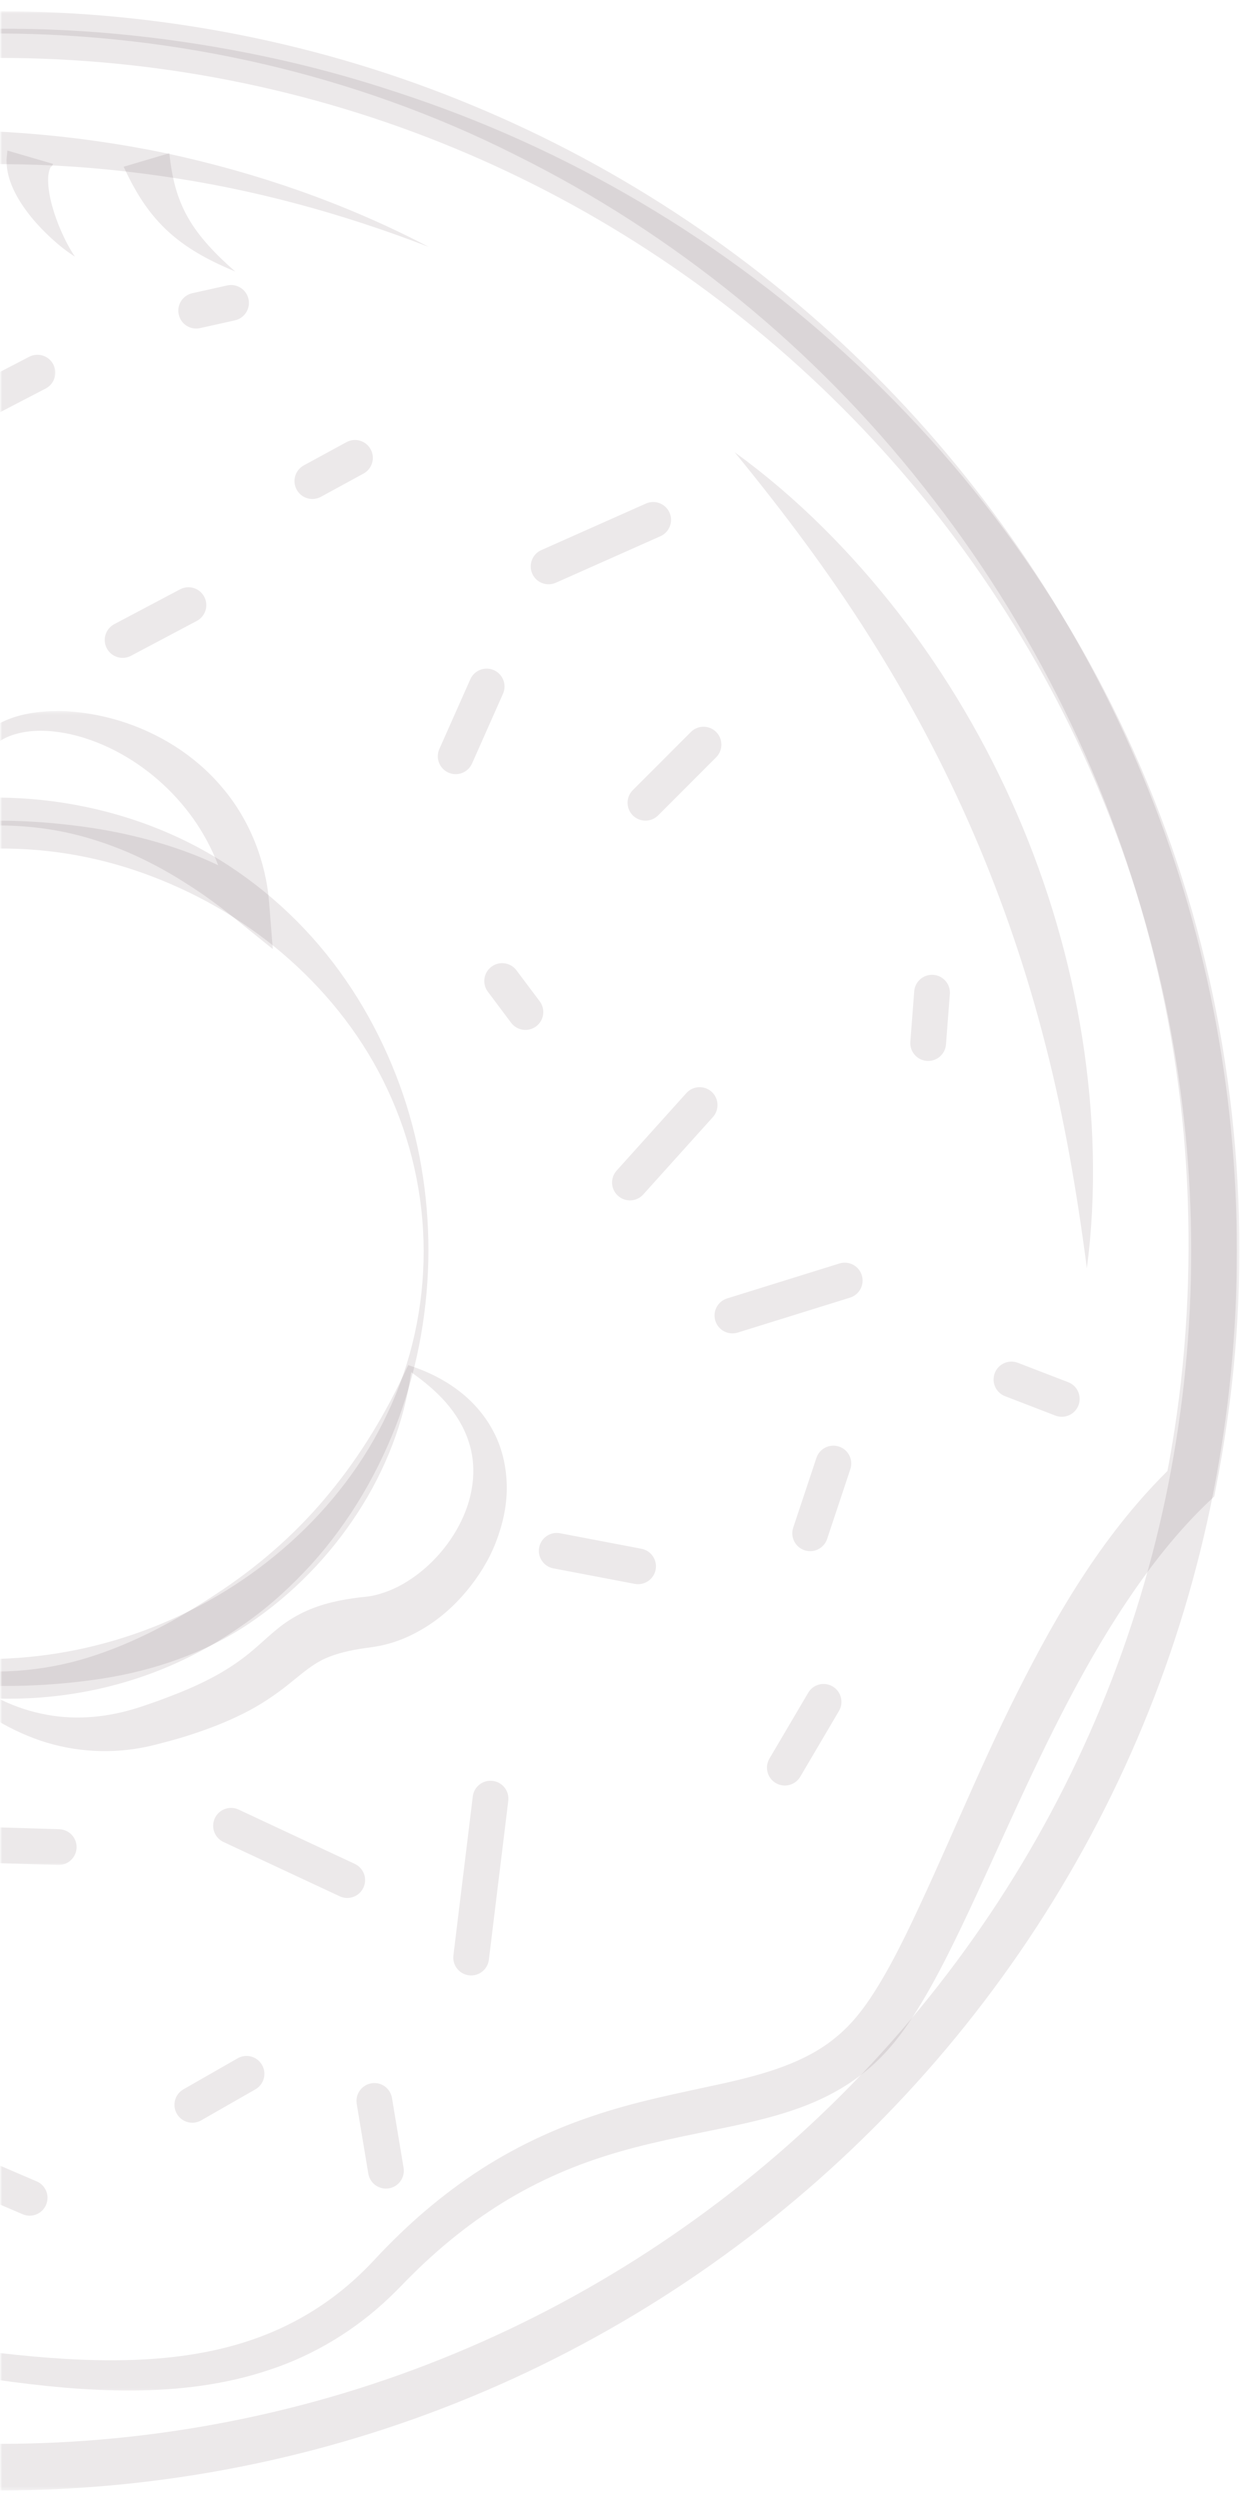 <svg width="318" height="638" viewBox="0 0 318 638" fill="none" xmlns="http://www.w3.org/2000/svg">
<mask id="mask0_371_14626" style="mask-type:luminance" maskUnits="userSpaceOnUse" x="0" y="0" width="318" height="638">
<path d="M317.333 0H0V637.333H317.333V0Z" fill="white"/>
</mask>
<g mask="url(#mask0_371_14626)">
<mask id="mask1_371_14626" style="mask-type:luminance" maskUnits="userSpaceOnUse" x="0" y="181" width="71" height="111">
<path d="M0 181.333H70.667V292H0V181.333Z" fill="white"/>
</mask>
<g mask="url(#mask1_371_14626)">
<path d="M-0.413 210.667C-10.199 210.719 -19.986 212.438 -29.079 215.854C-38.21 219.182 -46.605 224.062 -54.257 229.625C-61.907 235.203 -68.829 241.547 -75.085 248.417C-81.272 255.354 -86.647 262.969 -91.012 271.146L-102.126 291.974L-103.298 268.443C-103.809 258.292 -103.251 247.958 -100.934 237.667C-99.725 232.536 -98.012 227.406 -95.444 222.531C-92.892 217.667 -89.361 213.047 -84.803 209.536C-82.579 207.776 -79.996 206.26 -77.48 205.229C-74.97 204.182 -72.673 203.344 -70.21 202.531C-65.345 200.995 -60.382 199.828 -55.413 198.979C-45.465 197.245 -35.512 197.104 -25.939 196.078C-21.163 195.583 -16.449 194.729 -12.189 192.974C-10.053 192.125 -8.069 190.953 -6.309 189.536C-5.387 188.823 -4.725 188.109 -3.715 187.13C-2.684 186.167 -1.533 185.375 -0.329 184.719C4.509 182.109 9.863 181.495 15.035 181.469C20.244 181.531 25.41 182.417 30.405 183.917C40.363 186.948 49.775 192.708 56.718 200.99C63.728 209.203 67.863 219.828 68.691 230.375L69.624 242.224L60.77 235.073C56.525 231.641 52.113 228.328 47.41 225.401C42.743 222.401 37.801 219.745 32.645 217.51C27.473 215.323 22.072 213.536 16.514 212.375C10.962 211.219 5.29 210.677 -0.413 210.667ZM-0.402 209.448C5.332 209.443 11.092 209.797 16.822 210.432C22.566 211.068 28.316 211.974 34.009 213.349C39.712 214.672 45.358 216.448 50.863 218.672C56.327 220.958 61.681 223.672 66.671 226.969L58.759 231.677C57.108 222.849 53.681 214.672 48.395 207.667C43.124 200.682 36.072 194.724 27.79 190.797C23.66 188.854 19.228 187.391 14.686 186.807C10.181 186.182 5.436 186.448 1.499 188.26C0.53 188.734 -0.371 189.302 -1.147 189.979C-1.923 190.661 -2.986 191.677 -4.006 192.453C-6.079 194.062 -8.376 195.349 -10.736 196.391C-15.491 198.453 -20.486 199.365 -25.345 200.266C-30.236 201.062 -35.069 201.802 -39.819 202.672C-44.569 203.583 -49.241 204.656 -53.777 206.026C-58.319 207.391 -62.73 209.042 -66.975 210.995C-69.079 211.927 -71.288 212.99 -73.189 214.026C-75.09 215.062 -76.657 216.208 -78.194 217.557C-84.22 222.964 -87.585 231.328 -89.152 240.151C-90.798 249.01 -90.793 258.385 -90.257 267.719L-102.543 265.021C-97.668 255.786 -91.439 247.26 -84.074 239.901C-76.788 232.453 -68.23 226.328 -59.017 221.719C-49.798 217.104 -39.949 214.104 -30.105 212.177C-20.22 210.318 -10.303 209.401 -0.402 209.448Z" fill="#401F2A" fill-opacity="0.1"/>
</g>
<path d="M187.5 115.417C203.375 126.922 217.38 141.063 229.49 156.693C241.583 172.349 251.719 189.589 259.604 207.818C267.49 226.037 273.104 245.245 276.203 264.792C279.276 284.328 279.927 304.229 277.391 323.677C274.849 304.245 271.609 285.261 266.839 266.719C262.115 248.172 255.974 230.115 248.438 212.641C240.891 195.177 231.943 178.334 221.693 162.167C211.474 145.979 199.901 130.578 187.5 115.417Z" fill="#401F2A" fill-opacity="0.1"/>
<mask id="mask2_371_14626" style="mask-type:luminance" maskUnits="userSpaceOnUse" x="0" y="32" width="111" height="292">
<path d="M0 32H110.667V324H0V32Z" fill="white"/>
</mask>
<g mask="url(#mask2_371_14626)">
<path d="M-294.408 323.677C-297.028 276.073 -286.226 227.333 -263.746 184.5C-252.642 162.995 -238.46 143.089 -222.205 125.094C-205.835 107.172 -187.106 91.427 -166.778 78.135C-146.345 65.031 -124.267 54.443 -101.205 46.901C-78.106 39.51 -54.111 34.828 -29.95 33.646C-5.814 32.297 18.431 34.167 41.978 39.026C65.488 44.021 88.326 51.953 109.431 63.021C87.222 54.422 64.269 48.182 40.946 44.906C29.29 43.234 17.571 42.203 5.842 41.964C-5.851 41.714 -17.637 42.005 -29.262 43.12C-52.538 45.38 -75.548 50.094 -97.538 57.828C-119.574 65.396 -140.689 75.625 -160.184 88.359C-179.798 100.901 -197.788 115.969 -213.788 132.922C-229.903 149.781 -243.752 168.776 -255.444 189.036C-278.715 229.682 -291.955 276.104 -294.408 323.677Z" fill="#401F2A" fill-opacity="0.1"/>
</g>
<mask id="mask3_371_14626" style="mask-type:luminance" maskUnits="userSpaceOnUse" x="0" y="6" width="317" height="605">
<path d="M0 6.667H316.599V610.667H0V6.667Z" fill="white"/>
</mask>
<g mask="url(#mask3_371_14626)">
<path d="M-0.412 7.323C22.479 7.198 45.359 9.704 67.765 14.443C78.974 16.813 90.052 19.813 100.937 23.427C111.843 26.974 122.578 31.099 133.047 35.839C174.948 54.756 212.791 83.089 242.932 118.339C273.036 153.61 295.12 195.974 306.557 241.183C312.323 263.766 315.521 287 316.213 310.308C316.885 333.625 314.791 357.011 310.291 379.881L309.901 381.907L308.406 383.329C300.609 390.756 293.812 399.412 287.672 408.584C281.51 417.75 276.021 427.495 270.896 437.474C265.771 447.469 261.01 457.73 256.297 468.073C251.573 478.417 246.942 488.875 241.698 499.261C239.062 504.448 236.271 509.615 232.974 514.688C229.739 519.719 225.646 524.87 220.588 528.875C215.567 532.933 209.807 535.875 204.052 537.964C198.265 540.068 192.479 541.422 186.817 542.641C175.494 545.021 164.562 546.985 154.119 550.355C143.682 553.672 133.786 558.37 124.708 564.464C120.166 567.495 115.833 570.865 111.687 574.485C109.619 576.302 107.593 578.172 105.63 580.115C103.687 581.985 101.771 584.105 99.536 586.219C90.864 594.547 80.265 601.026 68.87 604.782C57.489 608.625 45.583 610.021 33.932 610.094C22.244 610.167 10.718 608.98 -0.651 607.381C-23.381 604.219 -45.631 599.308 -68.105 597.724C-79.355 596.98 -90.506 597.115 -101.594 599.329C-113.157 601.219 -124.818 600.881 -136.256 599.568L-136.615 599.532L-136.912 599.381C-150.495 592.636 -163.641 585.021 -176.136 576.433C-188.61 567.829 -200.526 558.407 -211.709 548.177C-222.886 537.938 -233.302 526.87 -242.995 515.198C-252.667 503.511 -261.422 491.063 -269.407 478.131L-269.834 477.448L-269.761 476.558C-269.136 468.396 -269.657 460.183 -271.219 452.167C-272.776 444.146 -275.36 436.329 -278.703 428.855C-285.438 413.901 -295.105 400.302 -306.302 388.266L-307 387.511L-307.261 386.407C-312.62 363.589 -315.532 340.136 -315.667 316.61C-315.724 293.105 -313.224 269.537 -307.881 246.594C-297.433 200.646 -275.797 157.365 -245.86 121.219C-215.792 85.151 -177.75 56.068 -135.427 36.667C-124.844 31.823 -114.011 27.547 -102.974 23.933C-91.959 20.235 -80.761 17.131 -69.422 14.704C-46.745 9.844 -23.584 7.219 -0.412 7.323ZM-0.401 8.542C-46.547 8.589 -92.771 19.203 -133.761 40.12C-174.86 60.771 -210.995 90.745 -238.844 126.865C-266.901 162.834 -286.901 204.802 -297.302 249.052C-302.422 271.204 -305.297 293.886 -305.578 316.662C-305.985 339.427 -303.891 362.261 -299.287 384.646L-300.245 382.776C-288.896 395.698 -279.177 410.193 -272.542 426.193C-269.235 434.183 -266.74 442.547 -265.339 451.11C-263.933 459.667 -263.631 468.422 -264.558 477.037L-264.912 475.459C-257.5 488.448 -248.969 500.782 -239.662 512.5C-230.37 524.23 -220.104 535.193 -209.125 545.375C-198.151 555.558 -186.422 564.948 -174.021 573.344C-161.631 581.75 -148.667 589.313 -135.162 595.766L-135.808 595.573C-124.636 596.709 -113.287 596.855 -102.355 594.912C-96.834 593.776 -90.901 592.922 -85.162 592.599C-79.37 592.23 -73.579 592.25 -67.813 592.5C-44.745 593.573 -22.25 598.042 0.218 600.563C11.442 601.829 22.672 602.667 33.776 602.292C44.854 601.927 55.833 600.287 65.979 596.547C76.114 592.834 85.317 586.99 92.958 579.407C94.843 577.573 96.713 575.433 98.833 573.302C100.885 571.209 103.005 569.177 105.182 567.183C109.547 563.235 114.166 559.516 119.031 556.131C128.755 549.339 139.557 543.985 150.771 540.204C161.953 536.339 173.505 534.157 184.427 531.75C195.333 529.334 205.708 526.318 213.343 519.938C217.198 516.808 220.276 512.917 223.172 508.349C226.047 503.839 228.635 498.938 231.104 493.948C240.901 473.834 249.307 452.438 259.703 431.802C270.062 411.209 282.052 390.683 299.468 373.933L297.573 377.381C301.911 355.412 303.745 333.006 303.265 310.636C302.797 288.261 299.906 265.927 294.552 244.193C283.864 200.714 263.698 159.542 235.724 124.266C207.901 88.891 172.036 59.584 131.343 39.438C90.765 19.016 45.156 8.657 -0.401 8.542Z" fill="#401F2A" fill-opacity="0.1"/>
</g>
<mask id="mask4_371_14626" style="mask-type:luminance" maskUnits="userSpaceOnUse" x="0" y="2" width="316" height="634">
<path d="M0 2.771H316V635.641H0V2.771Z" fill="white"/>
</mask>
<g mask="url(#mask4_371_14626)">
<path d="M304.015 319.255C304.03 279.365 296.192 239.5 280.884 202.677C265.629 165.849 243.009 132.099 214.812 103.917C186.634 75.724 152.905 53.109 116.088 37.859C79.28 22.568 39.499 14.75 -0.428 14.781C-40.199 14.766 -80.079 22.599 -116.845 37.911C-153.647 53.167 -187.35 75.797 -215.501 103.995C-243.678 132.172 -266.272 165.911 -281.491 202.734C-296.787 239.557 -304.564 279.339 -304.574 319.271C-304.616 359.052 -296.803 398.953 -281.522 435.745C-266.303 472.557 -243.709 506.307 -215.532 534.484C-187.381 562.693 -153.668 585.318 -116.871 600.578C-80.079 615.88 -40.303 623.724 -0.376 623.708C39.405 623.745 79.291 615.927 116.072 600.641C152.89 585.396 186.629 562.786 214.801 534.589C243.004 506.411 265.629 472.661 280.884 435.833C296.192 398.995 304.03 359.182 304.015 319.224V319.255ZM315.66 319.297C315.702 360.604 307.577 402.083 291.702 440.318C275.869 478.589 252.39 513.646 223.129 542.911C193.879 572.208 158.853 595.719 120.603 611.573C82.358 627.484 41.004 635.63 -0.449 635.604C-41.751 635.646 -83.22 627.516 -121.449 611.62C-159.715 595.776 -194.756 572.271 -224.027 542.984C-253.319 513.714 -276.824 478.651 -292.673 440.359C-308.579 402.083 -316.725 360.688 -316.699 319.193C-316.756 277.849 -308.579 236.349 -292.673 198.094C-276.813 159.812 -253.308 124.745 -224.011 95.479C-194.741 66.182 -159.694 42.688 -121.428 26.844C-83.173 10.948 -41.798 2.828 -0.355 2.87C40.952 2.854 82.416 10.995 120.629 26.917C158.874 42.776 193.895 66.287 223.145 95.583C252.405 124.865 275.879 159.917 291.707 198.193C307.588 236.448 315.702 277.875 315.66 319.255V319.297Z" fill="#401F2A" fill-opacity="0.1"/>
</g>
<mask id="mask5_371_14626" style="mask-type:luminance" maskUnits="userSpaceOnUse" x="0" y="348" width="131" height="100">
<path d="M0 348H130.667V448H0V348Z" fill="white"/>
</mask>
<g mask="url(#mask5_371_14626)">
<path d="M104.762 348.583C108.913 349.958 112.98 351.885 116.652 354.625C120.329 357.328 123.59 360.896 125.855 365.198C128.168 369.469 129.272 374.443 129.34 379.359C129.397 384.302 128.283 389.161 126.522 393.688C124.757 398.229 122.142 402.385 119.022 406.13C115.897 409.87 112.184 413.193 107.814 415.76C105.637 417.036 103.319 418.172 100.814 418.995C99.574 419.411 98.288 419.76 96.975 420.026L95.965 420.214L94.986 420.37L93.408 420.589C89.512 421.115 85.887 421.964 82.949 423.286C81.46 423.958 80.137 424.807 78.652 425.88C77.178 426.953 75.574 428.318 73.793 429.74C70.236 432.615 66.137 435.344 61.96 437.396C57.777 439.484 53.512 441.125 49.257 442.536C47.121 443.255 44.991 443.865 42.835 444.448L39.658 445.276C38.48 445.562 37.376 445.828 36.215 446.031C26.996 447.781 17.256 446.896 8.678 443.641C0.069 440.401 -7.4 435.214 -13.811 429.177L-18.316 424.943L-12.306 425.807C0.126 427.594 13.001 426.333 24.777 422.286C36.605 418.286 47.309 412.151 57.324 405.365C67.35 398.557 76.496 390.375 84.262 380.839C92.069 371.339 98.517 360.635 103.908 348.958L104.168 348.391L104.762 348.583ZM104.934 350.208C103.21 362.797 98.413 375.109 91.345 385.995C84.111 397.156 74.579 406.974 63.439 414.443C52.262 421.943 39.262 426.323 26.267 428.375C13.23 430.38 0.22 430.797 -12.738 429.667L-11.228 426.292C-4.858 431.682 2.663 435.703 10.548 437.344C18.434 439.083 26.444 438.432 33.923 436.224C34.855 435.932 35.824 435.656 36.71 435.344L39.699 434.312C41.637 433.625 43.574 432.865 45.48 432.12C49.283 430.599 52.96 428.896 56.35 426.927C59.757 424.943 62.757 422.776 65.751 420.109C67.277 418.776 68.866 417.271 70.788 415.714C72.678 414.146 74.996 412.656 77.397 411.5C82.246 409.172 87.147 408.266 91.741 407.682L93.361 407.51L93.975 407.438L94.553 407.349C95.34 407.214 96.147 407.031 96.939 406.786C98.543 406.307 100.158 405.682 101.725 404.87C108.001 401.604 113.605 395.995 117.1 389.406C120.616 382.833 121.991 375.12 119.611 367.917C118.454 364.318 116.392 360.906 113.72 357.844C111.21 355.016 108.199 352.495 104.934 350.208Z" fill="#401F2A" fill-opacity="0.1"/>
</g>
<mask id="mask6_371_14626" style="mask-type:luminance" maskUnits="userSpaceOnUse" x="0" y="202" width="111" height="233">
<path d="M0 202.667H110.667V434.667H0V202.667Z" fill="white"/>
</mask>
<g mask="url(#mask6_371_14626)">
<path d="M108.125 319.25C108.115 305.026 104.901 290.855 98.912 278.094C92.969 265.303 84.204 254.058 73.912 244.907C68.782 240.297 63.188 236.282 57.386 232.714C51.547 229.198 45.422 226.23 39.12 223.803C26.474 218.917 13.146 216.448 -0.474 216.558C-27.229 216.521 -54.052 227.188 -73.5 246.099C-92.958 264.969 -105.114 291.417 -106.203 319.282C-106.739 333.058 -104.547 347.23 -99.343 360.245C-94.208 373.292 -86.27 385.292 -76.192 395.068C-71.135 399.938 -65.573 404.261 -59.656 407.969C-53.698 411.625 -47.416 414.704 -40.895 417.047C-27.823 421.766 -14.104 423.771 -0.343 423.365C26.792 422.589 53.448 412.178 74.026 393.719C84.292 384.521 93.068 373.261 99 360.448C105.037 347.698 108.157 333.485 108.125 319.25ZM109.344 319.256C109.308 333.615 106.818 348 101.886 361.646C96.901 375.256 89.443 388.193 79.5 399.209C74.516 404.678 69.011 409.745 62.912 414.068C59.88 416.24 56.735 418.271 53.495 420.141C50.224 421.969 46.875 423.662 43.427 425.141C29.62 431.089 14.584 433.891 -0.474 433.5C-15.296 433.11 -30.145 429.506 -43.463 423.245C-50.13 420.11 -56.515 416.412 -62.427 412.12C-68.39 407.881 -73.921 403.084 -78.963 397.849C-99.317 377.047 -111.823 348.808 -112.864 319.198C-113.385 304.579 -111.14 289.506 -105.75 275.573C-100.432 261.605 -92.099 248.756 -81.63 237.959C-71.177 227.151 -58.51 218.412 -44.599 212.464C-37.656 209.459 -30.369 207.245 -22.948 205.766C-15.484 204.297 -8.036 203.516 -0.312 203.558C14.641 203.657 29.886 206.808 43.636 212.901C57.427 218.99 69.73 228.141 79.63 239.183C89.547 250.245 96.995 263.198 101.985 276.829C106.964 290.48 109.36 304.896 109.344 319.256Z" fill="#401F2A" fill-opacity="0.1"/>
</g>
<mask id="mask7_371_14626" style="mask-type:luminance" maskUnits="userSpaceOnUse" x="0" y="89" width="15" height="25">
<path d="M0 89.334H14.667V113.333H0V89.334Z" fill="white"/>
</mask>
<g mask="url(#mask7_371_14626)">
<path d="M7.445 91.057L-17.269 103.901C-19.503 105.063 -20.373 107.818 -19.212 110.057C-18.05 112.292 -15.295 113.162 -13.061 112L11.653 99.162C13.898 98 14.762 95.245 13.601 93C12.439 90.766 9.689 89.896 7.445 91.057Z" fill="#401F2A" fill-opacity="0.1"/>
</g>
<path d="M256.499 356.323L269.348 361.282C271.696 362.183 274.337 361.011 275.243 358.662C276.144 356.308 274.978 353.667 272.624 352.756L259.78 347.808C257.426 346.896 254.785 348.073 253.884 350.422C252.978 352.782 254.155 355.422 256.499 356.323Z" fill="#401F2A" fill-opacity="0.1"/>
<mask id="mask8_371_14626" style="mask-type:luminance" maskUnits="userSpaceOnUse" x="0" y="546" width="14" height="21">
<path d="M0 546.667H13.333V566.667H0V546.667Z" fill="white"/>
</mask>
<g mask="url(#mask8_371_14626)">
<path d="M9.359 556.719L-11.391 547.818C-13.703 546.828 -16.391 547.901 -17.386 550.219C-18.375 552.532 -17.302 555.214 -14.99 556.209L5.771 565.104C8.088 566.104 10.765 565.032 11.755 562.709C12.755 560.391 11.677 557.709 9.359 556.719Z" fill="#401F2A" fill-opacity="0.1"/>
</g>
<path d="M51.349 541.146L65.182 533.23C67.369 531.98 68.13 529.193 66.869 527C65.619 524.813 62.833 524.058 60.651 525.308L46.817 533.224C44.635 534.474 43.88 537.261 45.119 539.448C46.38 541.641 49.166 542.401 51.349 541.146Z" fill="#401F2A" fill-opacity="0.1"/>
<path d="M124.771 500.146L129.719 459.589C130.021 457.084 128.24 454.808 125.74 454.511C123.24 454.198 120.964 455.979 120.662 458.485L115.719 499.042C115.407 501.547 117.188 503.823 119.688 504.13C122.193 504.438 124.464 502.651 124.771 500.146Z" fill="#401F2A" fill-opacity="0.1"/>
<path d="M214.236 322.458L185.569 331.38C183.163 332.13 181.814 334.682 182.569 337.094C183.319 339.5 185.876 340.839 188.277 340.094L216.939 331.177C219.345 330.432 220.694 327.87 219.944 325.464C219.199 323.052 216.642 321.708 214.236 322.458Z" fill="#401F2A" fill-opacity="0.1"/>
<path d="M164.168 304.849L181.954 285.083C183.632 283.208 183.481 280.323 181.611 278.63C179.736 276.948 176.85 277.094 175.168 278.974L157.382 298.745C155.694 300.615 155.85 303.505 157.725 305.188C159.595 306.87 162.475 306.724 164.168 304.849Z" fill="#401F2A" fill-opacity="0.1"/>
<path d="M176.323 186.818L161.5 201.656C159.724 203.432 159.724 206.328 161.5 208.109C163.286 209.885 166.172 209.885 167.958 208.109L182.781 193.271C184.557 191.479 184.557 188.594 182.771 186.807C180.995 185.026 178.099 185.026 176.323 186.818Z" fill="#401F2A" fill-opacity="0.1"/>
<path d="M233.324 253L232.335 265.849C232.137 268.365 234.012 270.562 236.522 270.755C239.043 270.953 241.236 269.073 241.428 266.557L242.418 253.698C242.616 251.187 240.741 248.995 238.23 248.797C235.71 248.604 233.517 250.479 233.324 253Z" fill="#401F2A" fill-opacity="0.1"/>
<path d="M208.364 372.078L202.442 389.87C201.646 392.26 202.937 394.849 205.328 395.646C207.724 396.443 210.302 395.151 211.099 392.755L217.021 374.958C217.817 372.568 216.526 369.984 214.135 369.188C211.739 368.391 209.161 369.682 208.364 372.078Z" fill="#401F2A" fill-opacity="0.1"/>
<path d="M206.262 432.021L196.377 448.813C195.096 450.979 195.814 453.787 197.991 455.063C200.163 456.344 202.955 455.615 204.241 453.443L214.122 436.657C215.398 434.485 214.674 431.683 212.507 430.407C210.33 429.12 207.538 429.844 206.262 432.021Z" fill="#401F2A" fill-opacity="0.1"/>
<path d="M163.703 395.266L142.943 391.308C140.463 390.839 138.078 392.464 137.604 394.933C137.135 397.412 138.76 399.802 141.234 400.271L161.995 404.229C164.463 404.698 166.854 403.073 167.333 400.604C167.802 398.125 166.177 395.735 163.703 395.266Z" fill="#401F2A" fill-opacity="0.1"/>
<path d="M137.746 255.552L131.808 247.636C130.298 245.62 127.438 245.209 125.423 246.724C123.407 248.24 122.996 251.099 124.516 253.115L130.444 261.026C131.959 263.042 134.819 263.448 136.834 261.938C138.85 260.427 139.256 257.568 137.746 255.552Z" fill="#401F2A" fill-opacity="0.1"/>
<path d="M120.47 194.87L128.371 177.063C129.397 174.755 128.356 172.057 126.048 171.031C123.751 170.016 121.054 171.052 120.033 173.359L112.126 191.162C111.106 193.474 112.147 196.162 114.449 197.188C116.751 198.208 119.444 197.167 120.47 194.87Z" fill="#401F2A" fill-opacity="0.1"/>
<path d="M88.41 112.849L77.535 118.771C75.327 119.984 74.504 122.755 75.717 124.964C76.915 127.182 79.686 127.995 81.905 126.792L92.78 120.859C94.988 119.656 95.811 116.88 94.597 114.667C93.394 112.458 90.629 111.635 88.41 112.849Z" fill="#401F2A" fill-opacity="0.1"/>
<path d="M141.86 148.724L168.553 136.854C170.855 135.828 171.897 133.13 170.876 130.834C169.844 128.521 167.152 127.49 164.844 128.516L138.157 140.391C135.86 141.412 134.818 144.11 135.844 146.412C136.865 148.719 139.563 149.75 141.86 148.724Z" fill="#401F2A" fill-opacity="0.1"/>
<path d="M45.959 150.401L29.157 159.297C26.928 160.484 26.084 163.25 27.262 165.474C28.439 167.703 31.204 168.547 33.428 167.37L50.225 158.469C52.449 157.292 53.303 154.526 52.126 152.302C50.949 150.073 48.183 149.224 45.959 150.401Z" fill="#401F2A" fill-opacity="0.1"/>
<path d="M57.968 72.849L49.078 74.829C46.614 75.381 45.068 77.823 45.62 80.276C46.161 82.74 48.599 84.292 51.057 83.74L59.958 81.756C62.422 81.209 63.963 78.771 63.422 76.308C62.87 73.849 60.432 72.297 57.968 72.849Z" fill="#401F2A" fill-opacity="0.1"/>
<mask id="mask9_371_14626" style="mask-type:luminance" maskUnits="userSpaceOnUse" x="0" y="465" width="20" height="11">
<path d="M0 465.333H20V476H0V465.333Z" fill="white"/>
</mask>
<g mask="url(#mask9_371_14626)">
<path d="M15.119 466.844L-17.5 465.844C-20.016 465.771 -22.12 467.755 -22.193 470.276C-22.271 472.792 -20.292 474.896 -17.776 474.979L14.843 475.964C17.359 476.042 19.463 474.062 19.547 471.542C19.619 469.021 17.635 466.917 15.119 466.844Z" fill="#401F2A" fill-opacity="0.1"/>
</g>
<path d="M90.548 475.693L60.897 461.828C58.616 460.766 55.902 461.75 54.829 464.031C53.767 466.323 54.756 469.037 57.038 470.104L86.689 483.958C88.975 485.031 91.683 484.042 92.751 481.755C93.824 479.474 92.829 476.76 90.548 475.693Z" fill="#401F2A" fill-opacity="0.1"/>
<path d="M91.042 536.938L94.001 554.745C94.412 557.23 96.761 558.912 99.246 558.5C101.74 558.084 103.412 555.735 103.001 553.25L100.042 535.443C99.631 532.953 97.282 531.271 94.798 531.688C92.313 532.105 90.631 534.453 91.042 536.938Z" fill="#401F2A" fill-opacity="0.1"/>
<path d="M13.562 41.833L13.343 42.245L13.187 42.479L13.01 42.542C12.838 42.76 12.713 43.078 12.604 43.427C12.38 44.151 12.276 45.068 12.286 46.062C12.291 48.047 12.692 50.271 13.291 52.49C13.895 54.708 14.703 56.938 15.671 59.12C16.645 61.318 17.75 63.464 19.125 65.5C17.046 64.193 15.078 62.615 13.213 60.917C11.348 59.208 9.572 57.375 7.916 55.344C6.276 53.297 4.724 51.094 3.474 48.427C2.849 47.094 2.302 45.63 1.968 43.943C1.807 43.094 1.677 42.203 1.677 41.224C1.645 40.802 1.703 40.13 1.781 39.51C1.833 39.135 1.838 39.031 1.849 38.88L1.88 38.422L13.562 41.833Z" fill="#401F2A" fill-opacity="0.1"/>
<path d="M43.212 39.099C43.551 42.12 43.983 44.865 44.738 47.641C45.488 50.37 46.535 53 47.978 55.537C50.853 60.625 55.306 65.162 60.056 69.313C54.249 66.865 48.421 63.995 43.301 59.432C40.749 57.162 38.452 54.474 36.504 51.573C34.572 48.693 32.931 45.531 31.551 42.552L43.212 39.099Z" fill="#401F2A" fill-opacity="0.1"/>
</g>
</svg>
